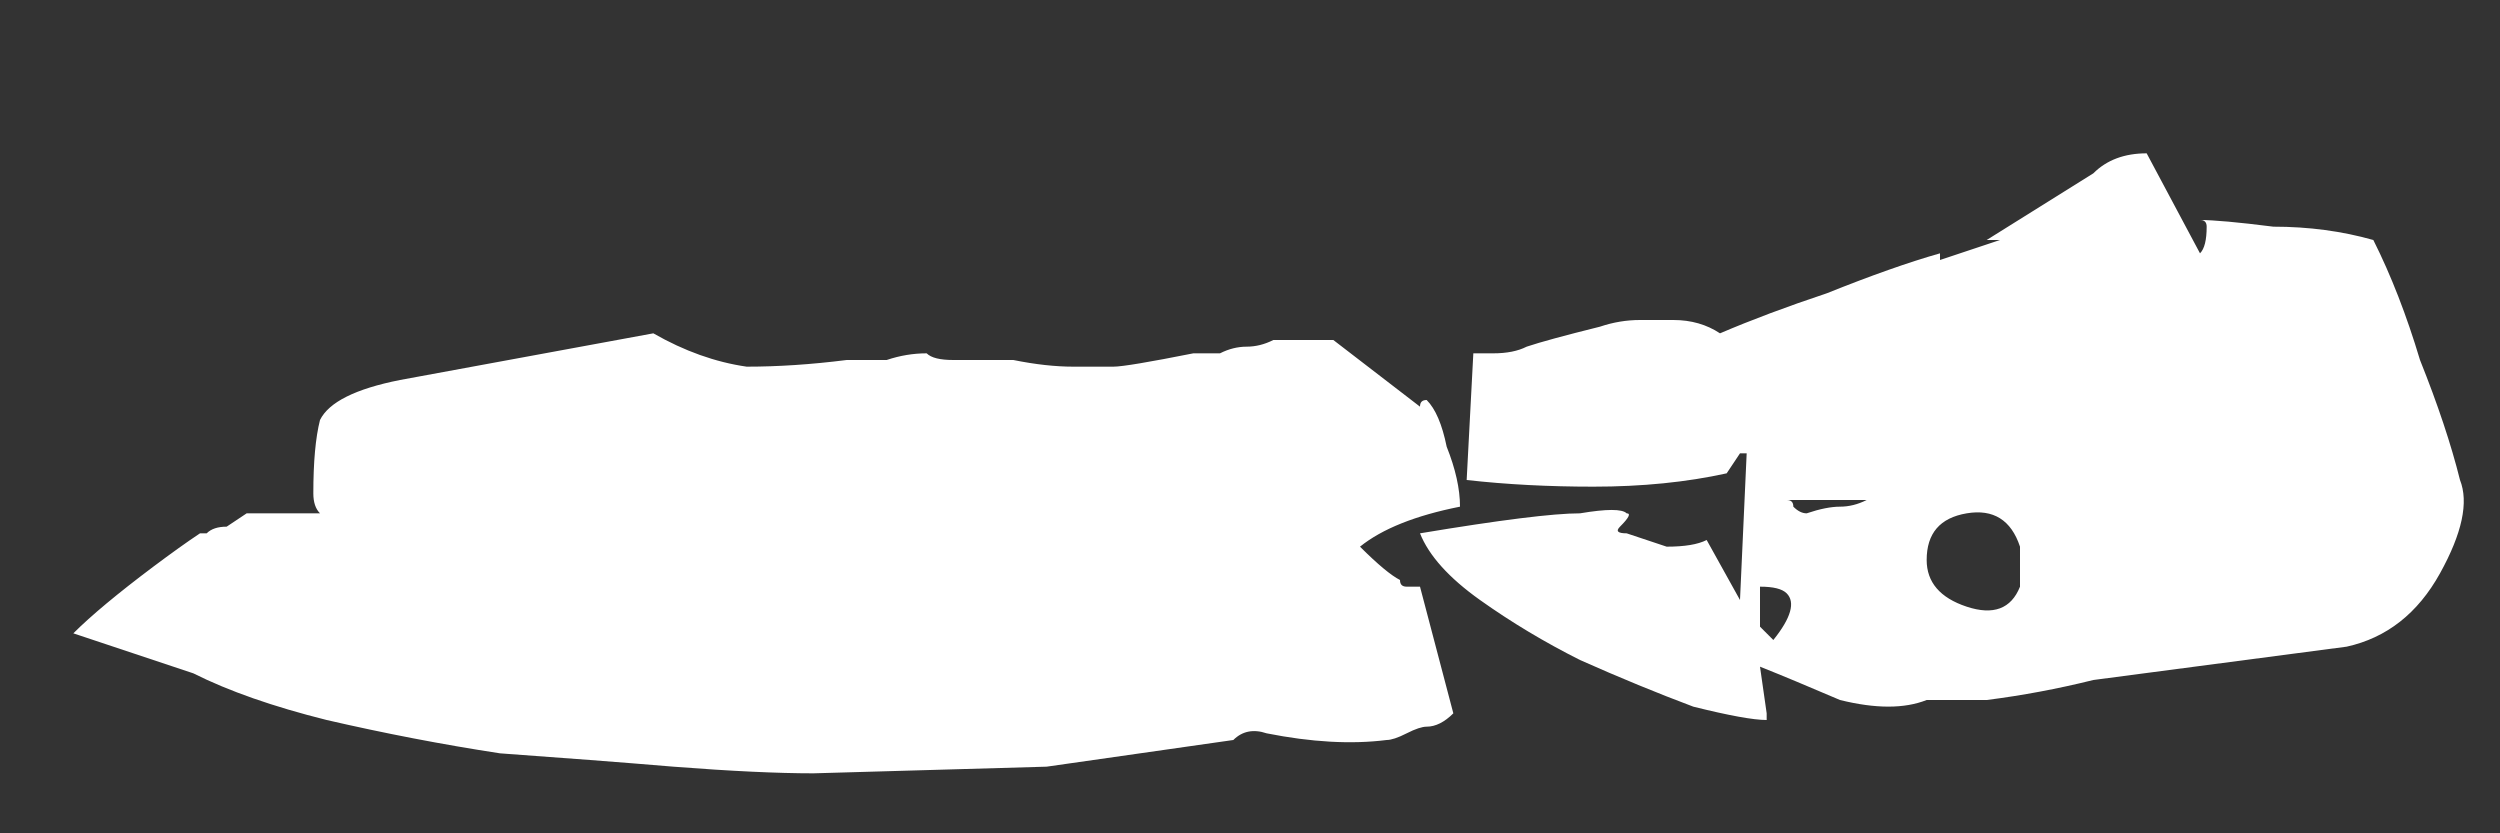 <svg width="15" height="5" viewBox="0 0 15 5" fill="none" xmlns="http://www.w3.org/2000/svg">
<rect x="0" y="0" width="15" height="5" fill="#333333" stroke="none"/>
<path d="M1.2 3.2C1.227 3.2 1.24 3.2 1.24 3.2C1.267 3.173 1.307 3.16 1.36 3.16L1.48 3.08H1.92C1.893 3.053 1.88 3.013 1.88 2.96C1.88 2.773 1.893 2.627 1.92 2.52C1.973 2.413 2.133 2.333 2.4 2.28L3.92 2C4.107 2.107 4.293 2.173 4.48 2.2C4.667 2.2 4.867 2.187 5.08 2.16C5.16 2.16 5.24 2.16 5.32 2.16C5.4 2.133 5.48 2.12 5.56 2.12C5.587 2.147 5.64 2.16 5.72 2.16H6.08C6.213 2.187 6.333 2.2 6.44 2.2C6.573 2.2 6.653 2.2 6.68 2.2C6.733 2.2 6.893 2.173 7.16 2.12C7.213 2.12 7.267 2.12 7.32 2.12C7.373 2.093 7.427 2.08 7.48 2.08C7.533 2.08 7.587 2.067 7.64 2.04H8L8.52 2.44C8.52 2.413 8.533 2.4 8.56 2.4C8.613 2.453 8.653 2.547 8.68 2.68C8.733 2.813 8.76 2.933 8.76 3.04C8.493 3.093 8.293 3.173 8.16 3.28C8.267 3.387 8.347 3.453 8.4 3.48C8.4 3.507 8.413 3.52 8.44 3.52H8.52L8.72 4.28C8.667 4.333 8.613 4.36 8.56 4.36C8.533 4.36 8.493 4.373 8.44 4.4C8.387 4.427 8.347 4.44 8.32 4.44C8.107 4.467 7.867 4.453 7.6 4.4C7.52 4.373 7.453 4.387 7.4 4.44L6.28 4.6L4.88 4.64C4.667 4.64 4.387 4.627 4.04 4.6C3.72 4.573 3.373 4.547 3 4.52C2.653 4.467 2.307 4.4 1.96 4.32C1.64 4.24 1.373 4.147 1.16 4.04L0.44 3.8C0.547 3.693 0.707 3.56 0.92 3.4C1.027 3.32 1.12 3.253 1.2 3.2ZM10.44 3.6L10.48 2.72H10.44L10.36 2.84C10.12 2.893 9.853 2.92 9.56 2.92C9.293 2.92 9.04 2.907 8.8 2.88L8.84 2.12C8.867 2.12 8.907 2.12 8.96 2.12C9.04 2.12 9.107 2.107 9.16 2.08C9.24 2.053 9.387 2.013 9.6 1.96C9.68 1.933 9.76 1.92 9.84 1.92C9.893 1.92 9.96 1.92 10.04 1.92C10.147 1.92 10.24 1.947 10.32 2C10.507 1.92 10.72 1.84 10.96 1.76C11.227 1.653 11.453 1.573 11.64 1.52V1.56L12 1.44H11.92L12.56 1.04C12.64 0.96 12.747 0.92 12.88 0.92L13.2 1.52C13.227 1.493 13.24 1.44 13.24 1.36C13.24 1.333 13.227 1.32 13.2 1.32C13.28 1.32 13.427 1.333 13.64 1.36C13.853 1.36 14.053 1.387 14.24 1.44C14.347 1.653 14.44 1.893 14.52 2.16C14.627 2.427 14.707 2.667 14.76 2.88C14.813 3.013 14.773 3.2 14.64 3.44C14.507 3.68 14.32 3.827 14.08 3.88L12.56 4.08C12.347 4.133 12.133 4.173 11.92 4.2C11.733 4.2 11.613 4.2 11.56 4.2C11.427 4.253 11.253 4.253 11.04 4.2C10.853 4.12 10.693 4.053 10.56 4L10.6 4.28C10.6 4.28 10.6 4.293 10.6 4.32C10.52 4.32 10.373 4.293 10.16 4.24C9.947 4.16 9.72 4.067 9.48 3.96C9.267 3.853 9.067 3.733 8.88 3.6C8.693 3.467 8.573 3.333 8.52 3.2C9 3.12 9.32 3.08 9.48 3.08C9.64 3.053 9.733 3.053 9.76 3.08C9.787 3.08 9.773 3.107 9.72 3.16C9.693 3.187 9.707 3.2 9.76 3.2C9.84 3.227 9.92 3.253 10 3.28C10.107 3.28 10.187 3.267 10.24 3.24L10.44 3.6ZM11.56 3.36C11.56 3.493 11.64 3.587 11.8 3.64C11.96 3.693 12.067 3.653 12.12 3.52V3.28C12.067 3.12 11.96 3.053 11.8 3.08C11.64 3.107 11.56 3.2 11.56 3.36ZM10.64 3.84C10.747 3.707 10.773 3.613 10.72 3.56C10.693 3.533 10.64 3.52 10.56 3.52V3.76L10.64 3.84ZM10.84 3.08C10.92 3.053 10.987 3.04 11.04 3.04C11.093 3.04 11.147 3.027 11.2 3H10.72C10.747 3 10.76 3.013 10.76 3.04C10.787 3.067 10.813 3.08 10.84 3.08Z" fill="white"/>
</svg>
